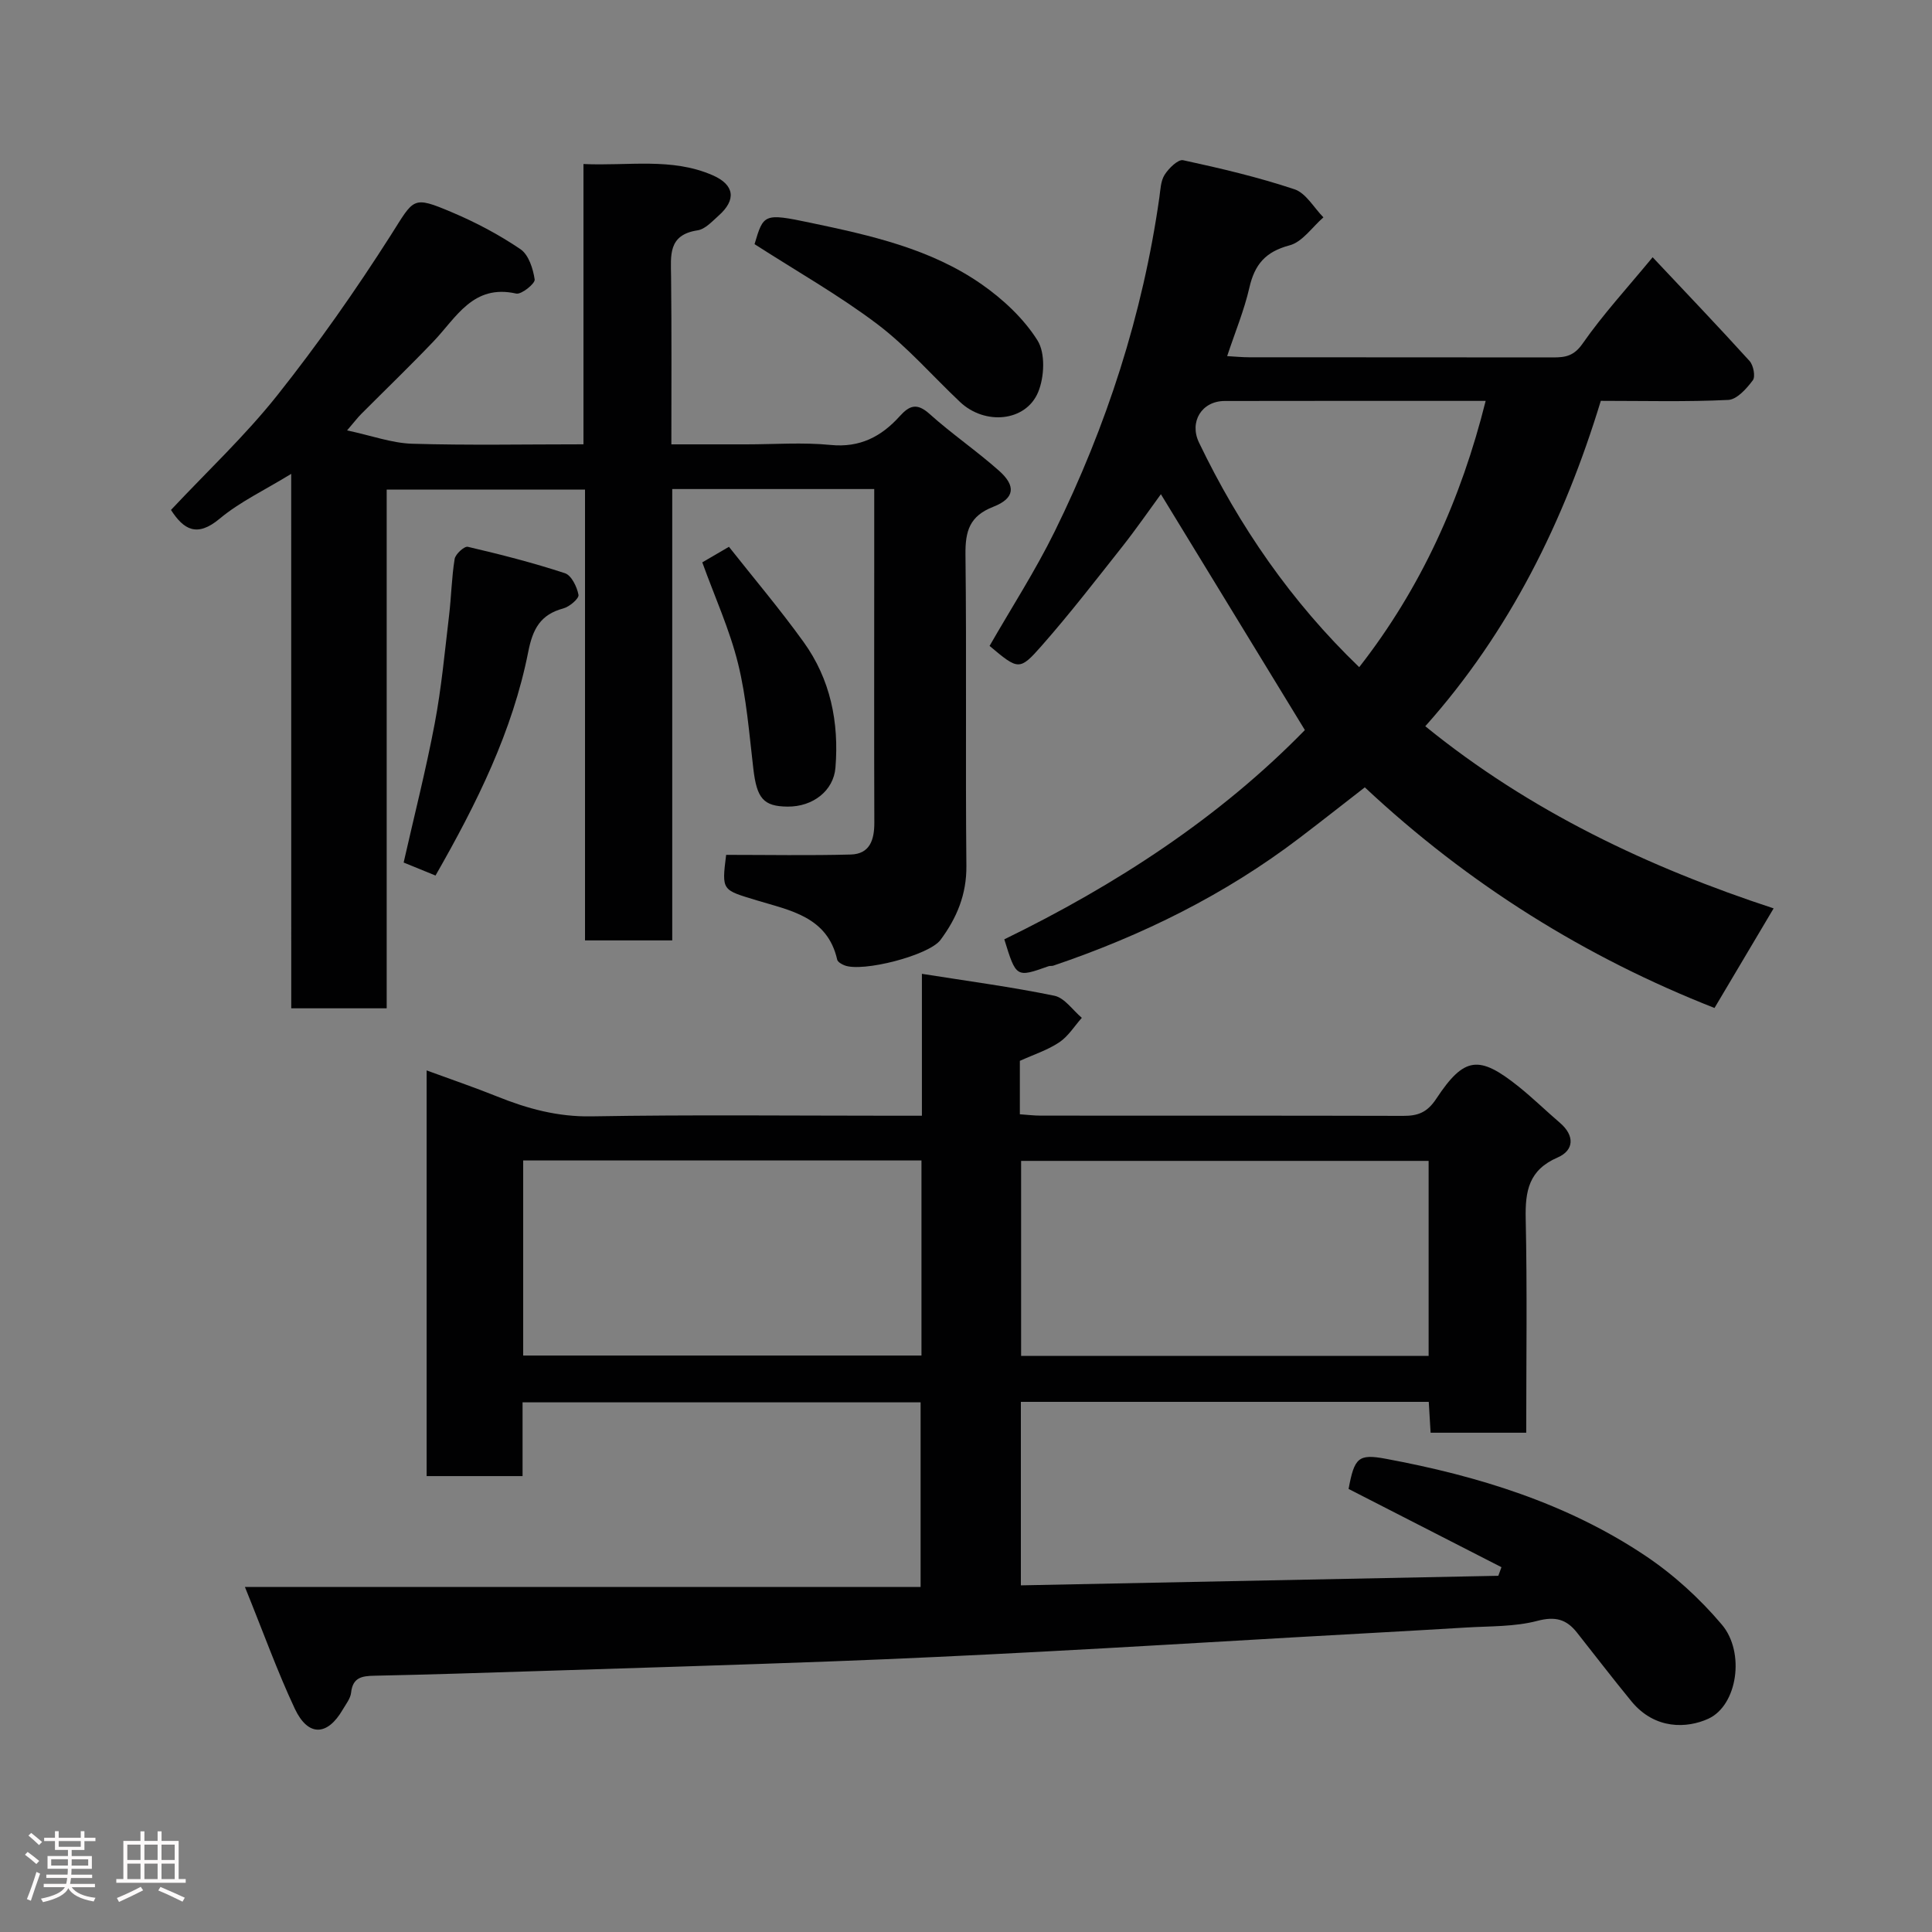 <svg enable-background="new 0 0 400 400" viewBox="0 0 400 400" xmlns="http://www.w3.org/2000/svg"><rect x="0" y="0" width="400" height="400" fill="#808080" stroke="none"/><path d="m5.17 384 .55-.58c.85.61 1.65 1.24 2.4 1.87l-.59.64c-.83-.73-1.62-1.38-2.36-1.93m1.22 9.53-.82-.34c.71-1.76 1.37-3.64 1.98-5.63.24.13.5.25.76.36-.6 1.67-1.24 3.54-1.92 5.61m-.5-13.5.57-.54c.56.44 1.31 1.06 2.26 1.87l-.64.64c-.68-.66-1.41-1.32-2.19-1.97m3.25.46h2.24v-1.36h.77v1.36h4.57v-1.36h.76v1.36h2.28v.69h-2.28v1.84h-2.64v1.26h4.18v2.64h-4.21c0 .45-.02.86-.05 1.21h4.32v.69h-4.38c-.04.34-.1.75-.19 1.22h5.15v.69h-4.82c.87 1.19 2.51 1.92 4.93 2.19-.17.31-.3.57-.37.76-2.77-.49-4.52-1.41-5.26-2.76-.56 1.26-2.3 2.23-5.24 2.9-.12-.24-.26-.48-.43-.72 2.73-.55 4.38-1.34 4.96-2.38h-4.38v-.69h4.65c.1-.38.17-.79.21-1.22h-4.32v-.69h4.4c.03-.34.05-.75.05-1.21h-4.2v-2.64h4.23v-1.26h-2.69v-1.84h-2.24zm1.46 4.46v1.29h3.45c.01-.4.02-.57.01-.53v-.32-.45h-3.46zm1.55-2.59h4.57v-1.19h-4.57zm6.11 2.59h-3.42v.77c-.02.19-.01.37-.02.53h3.44z" fill="#fcfafa"/><path d="m32.63 379.16h.82v1.98h3.54v7.89h1.46v.78h-14.37v-.78h1.46v-7.89h3.54v-1.98h.82v1.98h2.73zm-3.49 11.48.5.73c-1.61.82-3.28 1.63-5 2.41-.13-.27-.28-.55-.44-.82 1.75-.72 3.4-1.49 4.94-2.32m-2.78-5.55h2.73v-3.18h-2.73zm0 3.95h2.73v-3.2h-2.73zm3.54-3.95h2.73v-3.18h-2.73zm0 3.95h2.73v-3.2h-2.73zm7.89 4.68c-1.84-.92-3.51-1.7-5.02-2.32l.45-.73c1.89.8 3.57 1.55 5.04 2.23zm-1.62-11.81h-2.73v3.18h2.73zm-2.73 7.13h2.73v-3.2h-2.73z" fill="#fcfafa"/><g fill="#010102"><path d="m50.71 328.57h139.89c0-13.11 0-25.5 0-38.23-27.27 0-54.65 0-82.41 0v15.27c-6.75 0-13.13 0-19.86 0 0-27.67 0-55.42 0-83.99 5.03 1.85 9.87 3.49 14.61 5.4 6.28 2.53 12.53 4.23 19.51 4.11 20.83-.36 41.66-.13 62.49-.13h5.93c0-9.73 0-19.14 0-29.38 9.58 1.52 18.57 2.71 27.44 4.54 2.11.44 3.79 2.99 5.67 4.57-1.53 1.72-2.81 3.83-4.67 5.07-2.4 1.61-5.26 2.52-8.16 3.84v11.06c1.5.1 2.93.28 4.37.28 25 .02 50-.02 75 .05 3.03.01 4.96-.69 6.84-3.54 5.8-8.78 8.86-9.08 17.07-2.51 2.95 2.37 5.67 5.03 8.55 7.5 3.09 2.65 2.91 5.69-.48 7.16-5.99 2.59-6.74 6.93-6.62 12.68.32 14.64.11 29.3.11 44.31-6.62 0-13.01 0-19.8 0-.12-2.04-.25-4.11-.38-6.39-28.21 0-56.14 0-84.45 0v37.99c32.97-.66 65.91-1.32 98.85-1.98.22-.59.44-1.19.65-1.78-10.54-5.4-21.09-10.79-31.65-16.2 1.2-6.48 2.02-7.3 7.68-6.25 19.06 3.54 37.44 9.18 53.69 20.03 5.89 3.93 11.34 8.9 15.91 14.31 4.86 5.74 3.24 16.75-2.83 19.5-4.29 1.95-10.98 2.35-15.89-3.62-3.84-4.68-7.53-9.5-11.29-14.25-2.16-2.73-4.46-3.39-8.18-2.41-4.7 1.24-9.79 1.08-14.73 1.38-11.87.72-23.74 1.35-35.61 2.03-17.47 1-34.94 2.06-52.41 2.98-14.36.76-28.73 1.45-43.11 1.99-20.37.76-40.74 1.37-61.11 2.02-11.27.36-22.53.73-33.8.96-2.6.05-4.5.35-4.84 3.51-.13 1.21-1.06 2.36-1.72 3.49-3.19 5.5-7.17 5.66-9.92-.14-3.62-7.71-6.51-15.79-10.34-25.23zm245.07-88.22c-28.45 0-56.48 0-84.37 0v40.38h84.37c0-13.52 0-26.78 0-40.38zm-105-.09c-27.83 0-55.08 0-82.46 0v40.39h82.46c0-13.61 0-26.87 0-40.39z"/><path d="m60.29 98.11c-5.53 3.39-10.62 5.78-14.8 9.27-4.75 3.97-7.48 2.23-10.09-1.8 7.4-7.9 15.33-15.33 22.01-23.74 8.41-10.59 16.21-21.71 23.48-33.11 4.9-7.69 4.38-8.29 12.75-4.75 4.91 2.08 9.71 4.62 14.11 7.61 1.7 1.15 2.62 4.04 2.95 6.28.12.82-2.74 3.15-3.82 2.91-8.96-2.01-12.39 4.96-17.16 9.94-4.88 5.11-9.97 10.01-14.96 15.02-.67.67-1.25 1.44-2.9 3.37 5.14 1.1 9.28 2.63 13.45 2.76 11.64.35 23.3.12 35.49.12 0-19.28 0-38.34 0-58.03 9.35.43 18.28-1.39 26.78 2.34 4.51 1.98 4.89 5.07 1.22 8.33-1.34 1.19-2.79 2.82-4.38 3.06-6.17.93-5.52 5.24-5.48 9.6.13 11.32.06 22.64.06 34.71h15.47c5.83 0 11.71-.45 17.48.12 6.08.61 10.52-1.73 14.31-5.93 2.01-2.23 3.56-2.85 6.17-.51 4.62 4.15 9.8 7.68 14.44 11.81 3.52 3.13 3.22 5.7-1.21 7.43-4.93 1.92-5.82 5.03-5.77 9.87.25 21.49-.02 42.99.19 64.48.06 5.93-2 10.81-5.36 15.33-2.39 3.21-16.17 6.75-19.89 5.26-.58-.23-1.39-.69-1.5-1.18-2.02-8.92-9.79-10.18-16.68-12.28-7.17-2.19-7.25-1.93-6.31-9.41 8.63 0 17.22.16 25.8-.07 3.95-.11 4.89-3.03 4.88-6.59-.06-17.67-.02-35.33-.02-52.99 0-5.29 0-10.58 0-16.09-14.08 0-27.68 0-41.82 0v93.45c-6.26 0-11.98 0-18.06 0 0-31.12 0-62.05 0-93.34-13.74 0-27.13 0-41.06 0v107.4c-6.8 0-13.07 0-19.76 0-.01-36.59-.01-73.17-.01-110.65z"/><path d="m270.16 151.15c-10.07-16.49-19.89-32.58-29.81-48.83-2.43 3.32-5.09 7.17-7.98 10.84-5.49 6.94-10.91 13.96-16.75 20.59-4.56 5.18-4.82 4.95-10.74-.02 4.5-7.85 9.46-15.52 13.47-23.67 10.78-21.9 18.23-44.91 21.68-69.15.23-1.61.27-3.43 1.09-4.72.85-1.34 2.78-3.24 3.83-3.02 7.77 1.68 15.54 3.51 23.06 6.02 2.38.79 4.01 3.81 5.99 5.81-2.32 2.01-4.35 5.1-7.02 5.8-4.98 1.31-7.22 3.97-8.31 8.76-1.08 4.7-2.96 9.22-4.6 14.17 1.65.09 3.08.24 4.51.24 20.99.02 41.99 0 62.98.03 2.54 0 4.3-.28 6.1-2.86 4.2-6.03 9.22-11.48 14.5-17.88 6.84 7.27 13.55 14.29 20.07 21.48.8.89 1.25 3.23.67 4-1.29 1.72-3.28 3.97-5.08 4.06-8.64.42-17.3.19-26.39.19-7.58 24.89-18.89 47.82-36.34 67.37 21.72 17.66 46.35 29.25 72.12 37.71-4.06 6.83-8.11 13.67-12.24 20.62-26.61-10.45-50.87-25.52-72.4-45.68-4.54 3.52-8.97 7.02-13.47 10.44-15.47 11.79-32.67 20.26-51.03 26.48-.31.1-.68.01-.99.12-6.69 2.37-6.69 2.38-9.15-5.57 23.08-11.25 44.52-25.17 62.23-43.33zm37.43-68.15c-18.42 0-36.22-.02-54.03.02-4.77.01-7.38 4.32-5.32 8.61 8.34 17.35 19.1 32.96 33.17 46.5 12.84-16.44 21.11-34.84 26.18-55.13z"/><path d="m156.22 50.55c1.85-6.22 1.9-6.47 11.53-4.44 12.43 2.61 24.95 5.37 35.56 12.8 4.42 3.1 8.67 7.07 11.5 11.58 1.65 2.64 1.42 7.58.13 10.69-2.56 6.15-11.02 6.9-16.16 2.06-5.72-5.4-10.94-11.44-17.18-16.16-7.9-5.96-16.59-10.88-25.38-16.53z"/><path d="m90.17 181.27c-2.31-.94-4.39-1.79-6.6-2.69 2.16-9.55 4.6-19.1 6.43-28.77 1.4-7.37 2.08-14.87 2.97-22.33.47-3.91.53-7.88 1.16-11.76.17-1.01 2.01-2.68 2.73-2.51 6.76 1.58 13.51 3.3 20.11 5.47 1.34.44 2.5 2.83 2.8 4.48.14.76-1.87 2.47-3.15 2.81-4.73 1.27-6.32 4.24-7.25 8.97-3.25 16.45-10.62 31.33-19.2 46.33z"/><path d="m145.4 116.43c1.57-.91 3.25-1.89 5.52-3.22 5.07 6.42 10.52 12.86 15.44 19.69 5.57 7.72 7.38 16.63 6.61 26.05-.39 4.75-4.65 8.1-9.92 8.05-5.01-.05-6.36-1.71-7.08-7.84-.86-7.28-1.41-14.67-3.16-21.76-1.74-7.04-4.8-13.75-7.41-20.97z"/></g></svg>